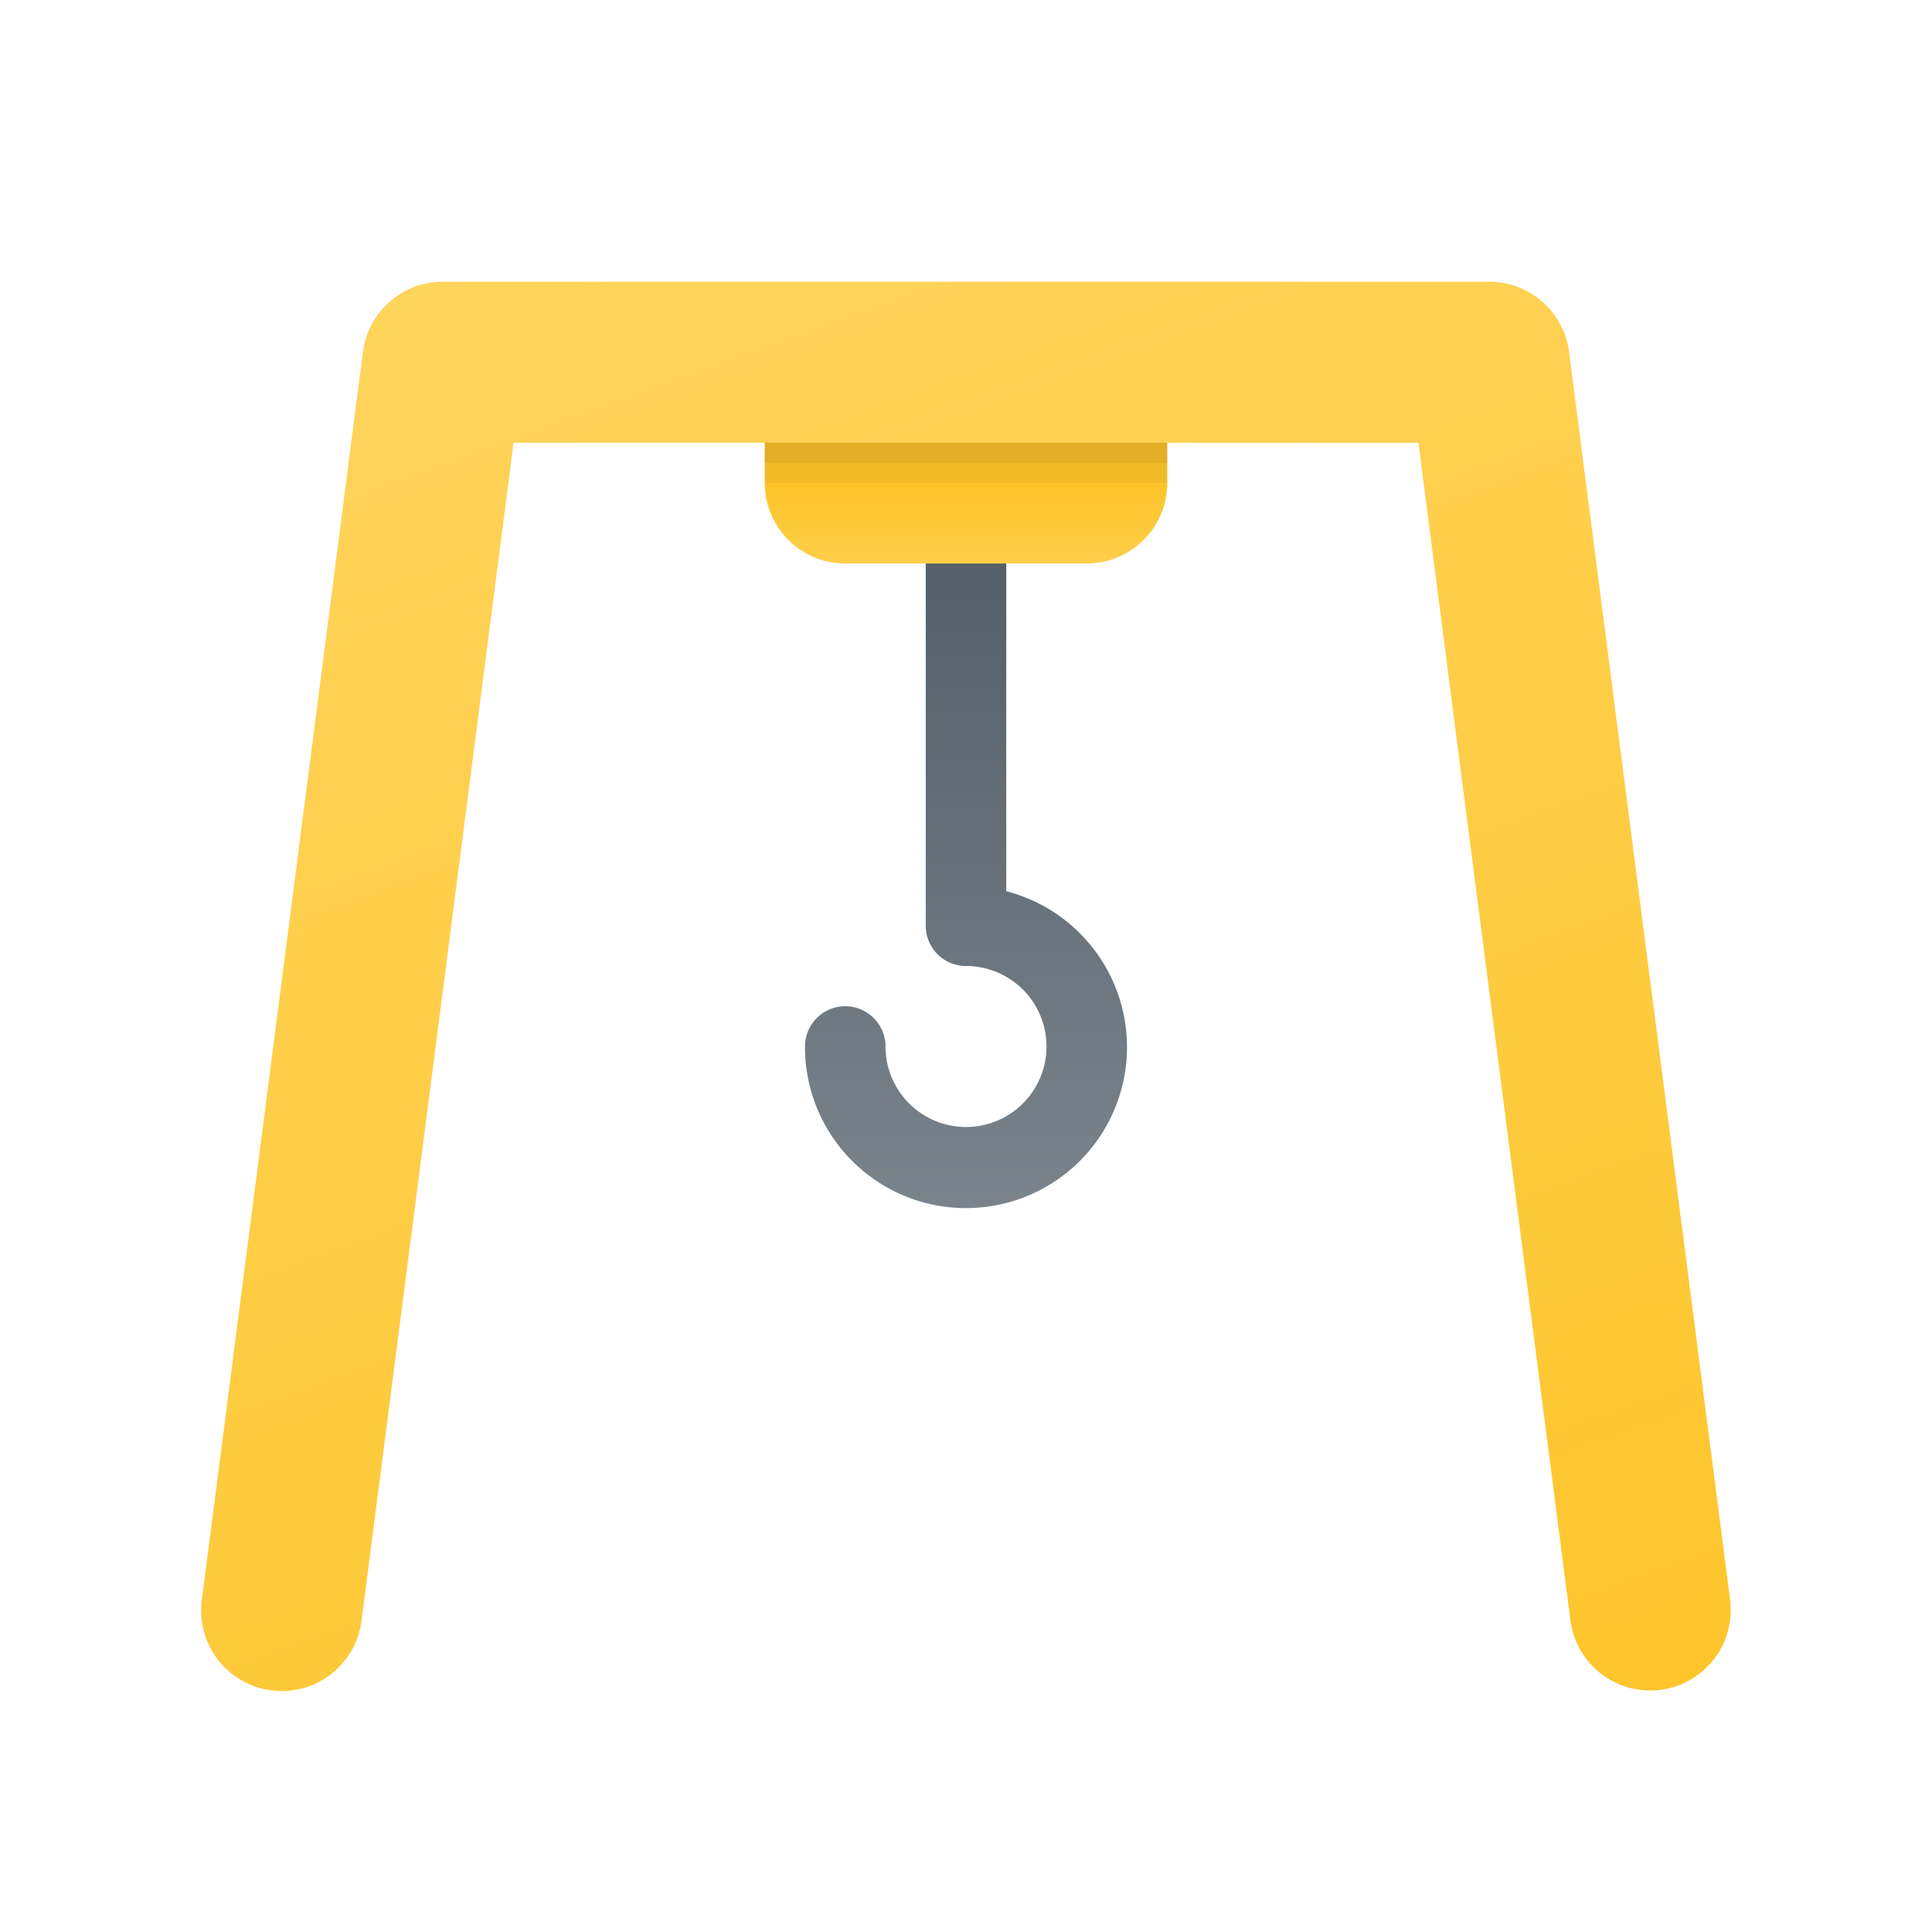 <svg xmlns="http://www.w3.org/2000/svg" xmlns:xlink="http://www.w3.org/1999/xlink" data-name="Слой 1" viewBox="0 0 48 48"><defs><linearGradient id="Xk_Cf3DXNmYhNWLSyfhbib" x1="24" x2="24" y1="35.716" y2="10.707" data-name="Безымянный градиент 143" gradientUnits="userSpaceOnUse"><stop offset="0" stop-color="#889097"/><stop offset="1" stop-color="#4c5963"/></linearGradient><linearGradient id="Xk_Cf3DXNmYhNWLSyfhbia" x1="24" x2="24" y1="15.799" y2="12.174" data-name="Безымянный градиент 125" gradientUnits="userSpaceOnUse"><stop offset="0" stop-color="#ffd869"/><stop offset="1" stop-color="#fec52b"/></linearGradient><linearGradient id="Xk_Cf3DXNmYhNWLSyfhbic" x1="11.1" x2="29.978" y1="-5.448" y2="46.42" data-name="Безымянный градиент 120" xlink:href="#Xk_Cf3DXNmYhNWLSyfhbia"/></defs><path fill="url(#Xk_Cf3DXNmYhNWLSyfhbib)" d="M25,22.142V10a1,1,0,0,0-2,0V23a.999.999,0,0,0,1,1,2,2,0,1,1-2,2,1,1,0,0,0-2,0,4,4,0,1,0,5-3.858Z"/><path fill="url(#Xk_Cf3DXNmYhNWLSyfhbia)" d="M19,9H29a0,0,0,0,1,0,0v3a2,2,0,0,1-2,2H21a2,2,0,0,1-2-2V9A0,0,0,0,1,19,9Z"/><path fill="url(#Xk_Cf3DXNmYhNWLSyfhbic)" d="M40.997,42a2,2,0,0,1-1.98-1.744L35.241,11H12.759L8.983,40.256a2,2,0,1,1-3.967-.512l4-31A2,2,0,0,1,11,7H37a2,2,0,0,1,1.983,1.744l4,31a1.999,1.999,0,0,1-1.728,2.239A1.929,1.929,0,0,1,40.997,42Z"/><rect width="10" height="1" x="19" y="11" opacity=".05"/><rect width="10" height=".5" x="19" y="11" opacity=".07"/></svg>